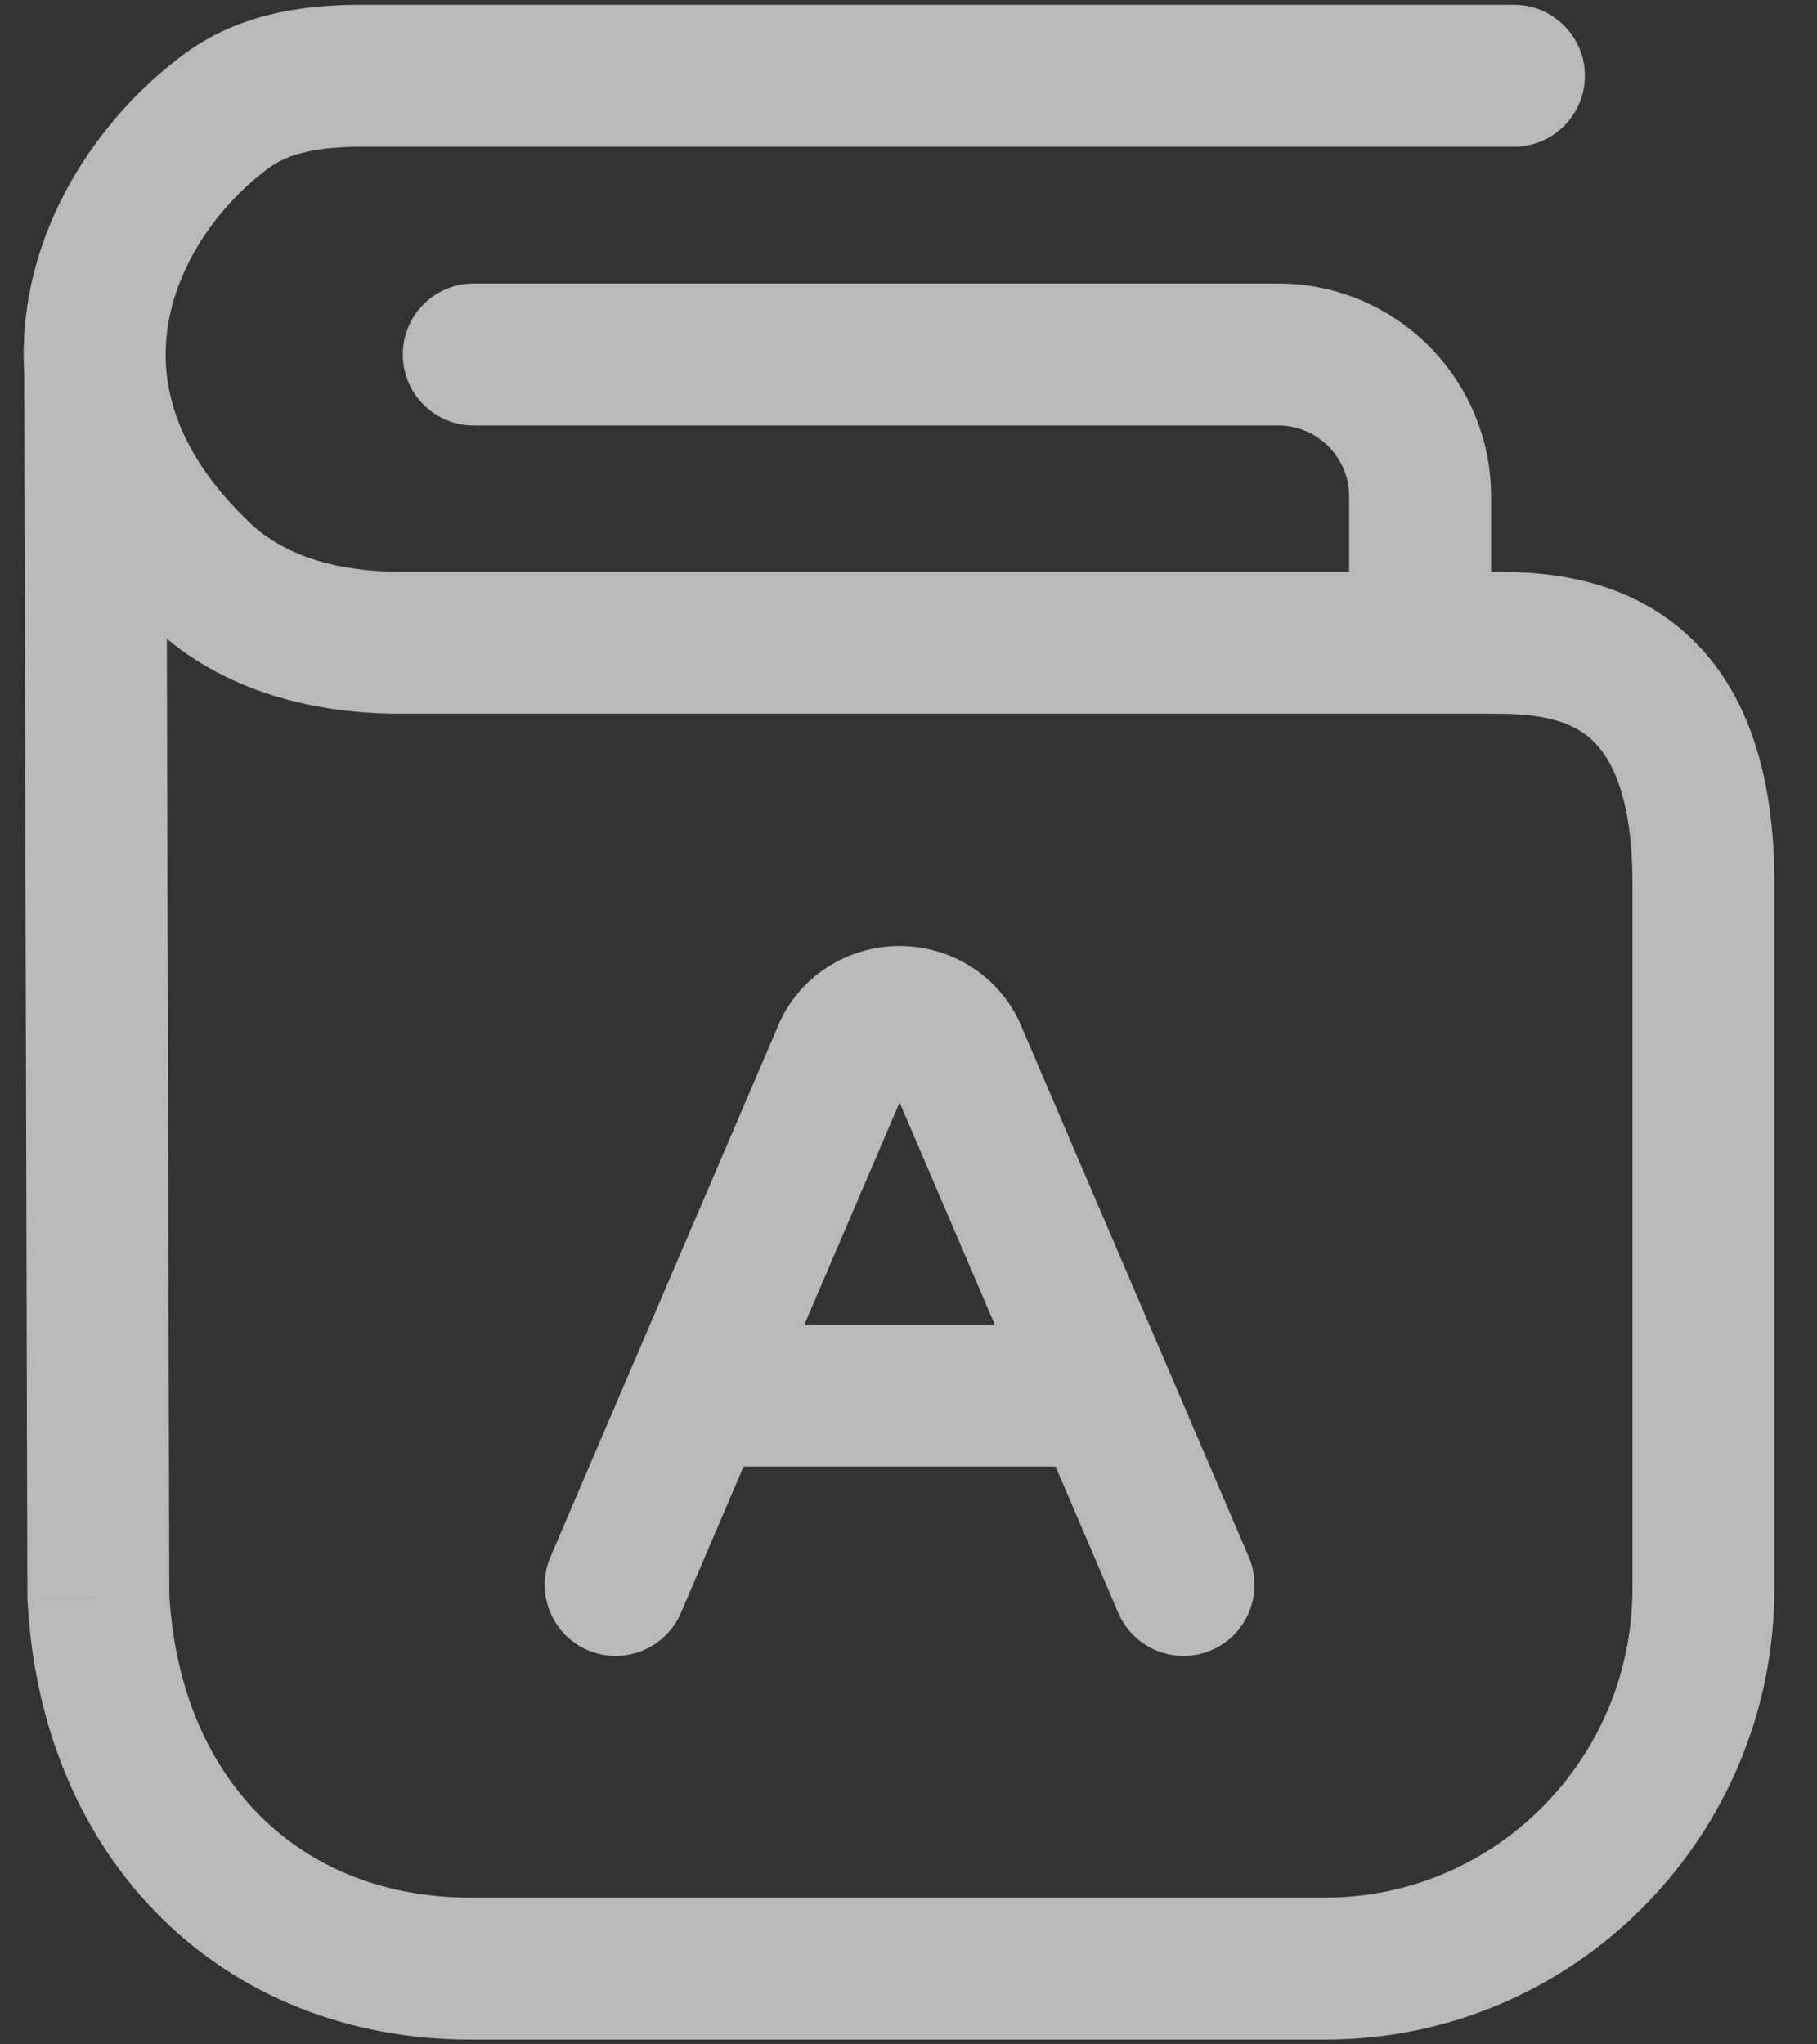 <svg width="16" height="18" viewBox="0 0 16 18" fill="none" xmlns="http://www.w3.org/2000/svg">
<rect x="0" y="0" width="16" height="18" fill="#333333" stroke="none"/>
<path d="M4.172 2.496C3.826 2.496 3.547 2.776 3.547 3.121C3.547 3.466 3.826 3.746 4.172 3.746V2.496ZM11.88 5.621C11.88 5.966 12.16 6.246 12.505 6.246C12.85 6.246 13.13 5.966 13.13 5.621H11.88ZM9.847 14.201C9.983 14.518 10.351 14.665 10.668 14.529C10.985 14.393 11.132 14.025 10.996 13.708L9.847 14.201ZM9.707 12.288L10.282 12.042L10.282 12.042L9.707 12.288ZM8.415 9.273L7.841 9.519L7.841 9.519L8.415 9.273ZM7.428 9.273L8.002 9.519L8.003 9.519L7.428 9.273ZM6.136 12.288L5.561 12.042L5.561 12.042L6.136 12.288ZM4.847 13.708C4.711 14.025 4.858 14.393 5.175 14.529C5.493 14.665 5.86 14.518 5.996 14.201L4.847 13.708ZM13.331 1.292C13.676 1.292 13.956 1.012 13.956 0.667C13.956 0.322 13.676 0.042 13.331 0.042L13.331 1.292ZM3.173 0.667L3.173 1.292L3.173 1.292L3.173 0.667ZM2.001 0.973L2.37 1.477L2.37 1.477L2.001 0.973ZM1.773 5.059L2.203 4.606L2.203 4.606L1.773 5.059ZM0.866 14.059L0.241 14.061L0.241 14.077L0.242 14.093L0.866 14.059ZM1.463 3.304C1.463 2.959 1.182 2.679 0.837 2.68C0.492 2.681 0.213 2.962 0.213 3.307L1.463 3.304ZM4.172 3.746H11.255V2.496H4.172V3.746ZM11.255 3.746C11.6 3.746 11.88 4.026 11.88 4.371H13.13C13.13 3.336 12.29 2.496 11.255 2.496V3.746ZM11.88 4.371V5.621H13.13V4.371H11.88ZM10.996 13.708L10.282 12.042L9.133 12.534L9.847 14.201L10.996 13.708ZM10.282 12.042L8.99 9.027L7.841 9.519L9.133 12.534L10.282 12.042ZM8.99 9.027C8.805 8.595 8.378 8.329 7.922 8.329V9.579C7.898 9.579 7.86 9.565 7.841 9.519L8.99 9.027ZM7.922 8.329C7.465 8.329 7.038 8.595 6.853 9.027L8.003 9.519C7.983 9.565 7.945 9.579 7.922 9.579V8.329ZM6.854 9.027L5.561 12.042L6.71 12.534L8.002 9.519L6.854 9.027ZM9.707 11.663H6.136V12.913H9.707V11.663ZM5.996 14.201L6.71 12.534L5.561 12.042L4.847 13.708L5.996 14.201ZM13.331 0.042L3.173 0.042L3.173 1.292L13.331 1.292L13.331 0.042ZM3.173 0.042C2.716 0.042 2.128 0.105 1.631 0.469L2.37 1.477C2.543 1.35 2.802 1.292 3.173 1.292V0.042ZM1.631 0.469C0.998 0.934 0.419 1.694 0.254 2.609C0.083 3.564 0.379 4.597 1.343 5.512L2.203 4.606C1.515 3.952 1.394 3.332 1.485 2.83C1.582 2.29 1.942 1.791 2.37 1.477L1.631 0.469ZM1.343 5.512C1.966 6.104 2.796 6.284 3.522 6.284V5.034C2.974 5.034 2.508 4.895 2.203 4.606L1.343 5.512ZM3.522 6.284H13.153V5.034H3.522V6.284ZM13.153 6.284C13.475 6.284 13.753 6.316 13.957 6.464C14.12 6.583 14.375 6.885 14.375 7.773H15.625C15.625 6.641 15.287 5.886 14.692 5.453C14.138 5.05 13.492 5.034 13.153 5.034V6.284ZM14.375 7.773V13.984H15.625V7.773H14.375ZM14.375 13.984C14.375 15.492 13.16 16.708 11.669 16.708V17.958C13.857 17.958 15.625 16.176 15.625 13.984H14.375ZM11.669 16.708H4.144V17.958H11.669V16.708ZM4.144 16.708C3.378 16.708 2.747 16.441 2.296 15.993C1.843 15.545 1.536 14.879 1.49 14.026L0.242 14.093C0.302 15.216 0.716 16.187 1.416 16.881C2.118 17.577 3.073 17.958 4.144 17.958V16.708ZM1.491 14.058L1.463 3.304L0.213 3.307L0.241 14.061L1.491 14.058Z" fill="#F2F2F2" fill-opacity="0.7"/>
</svg>
